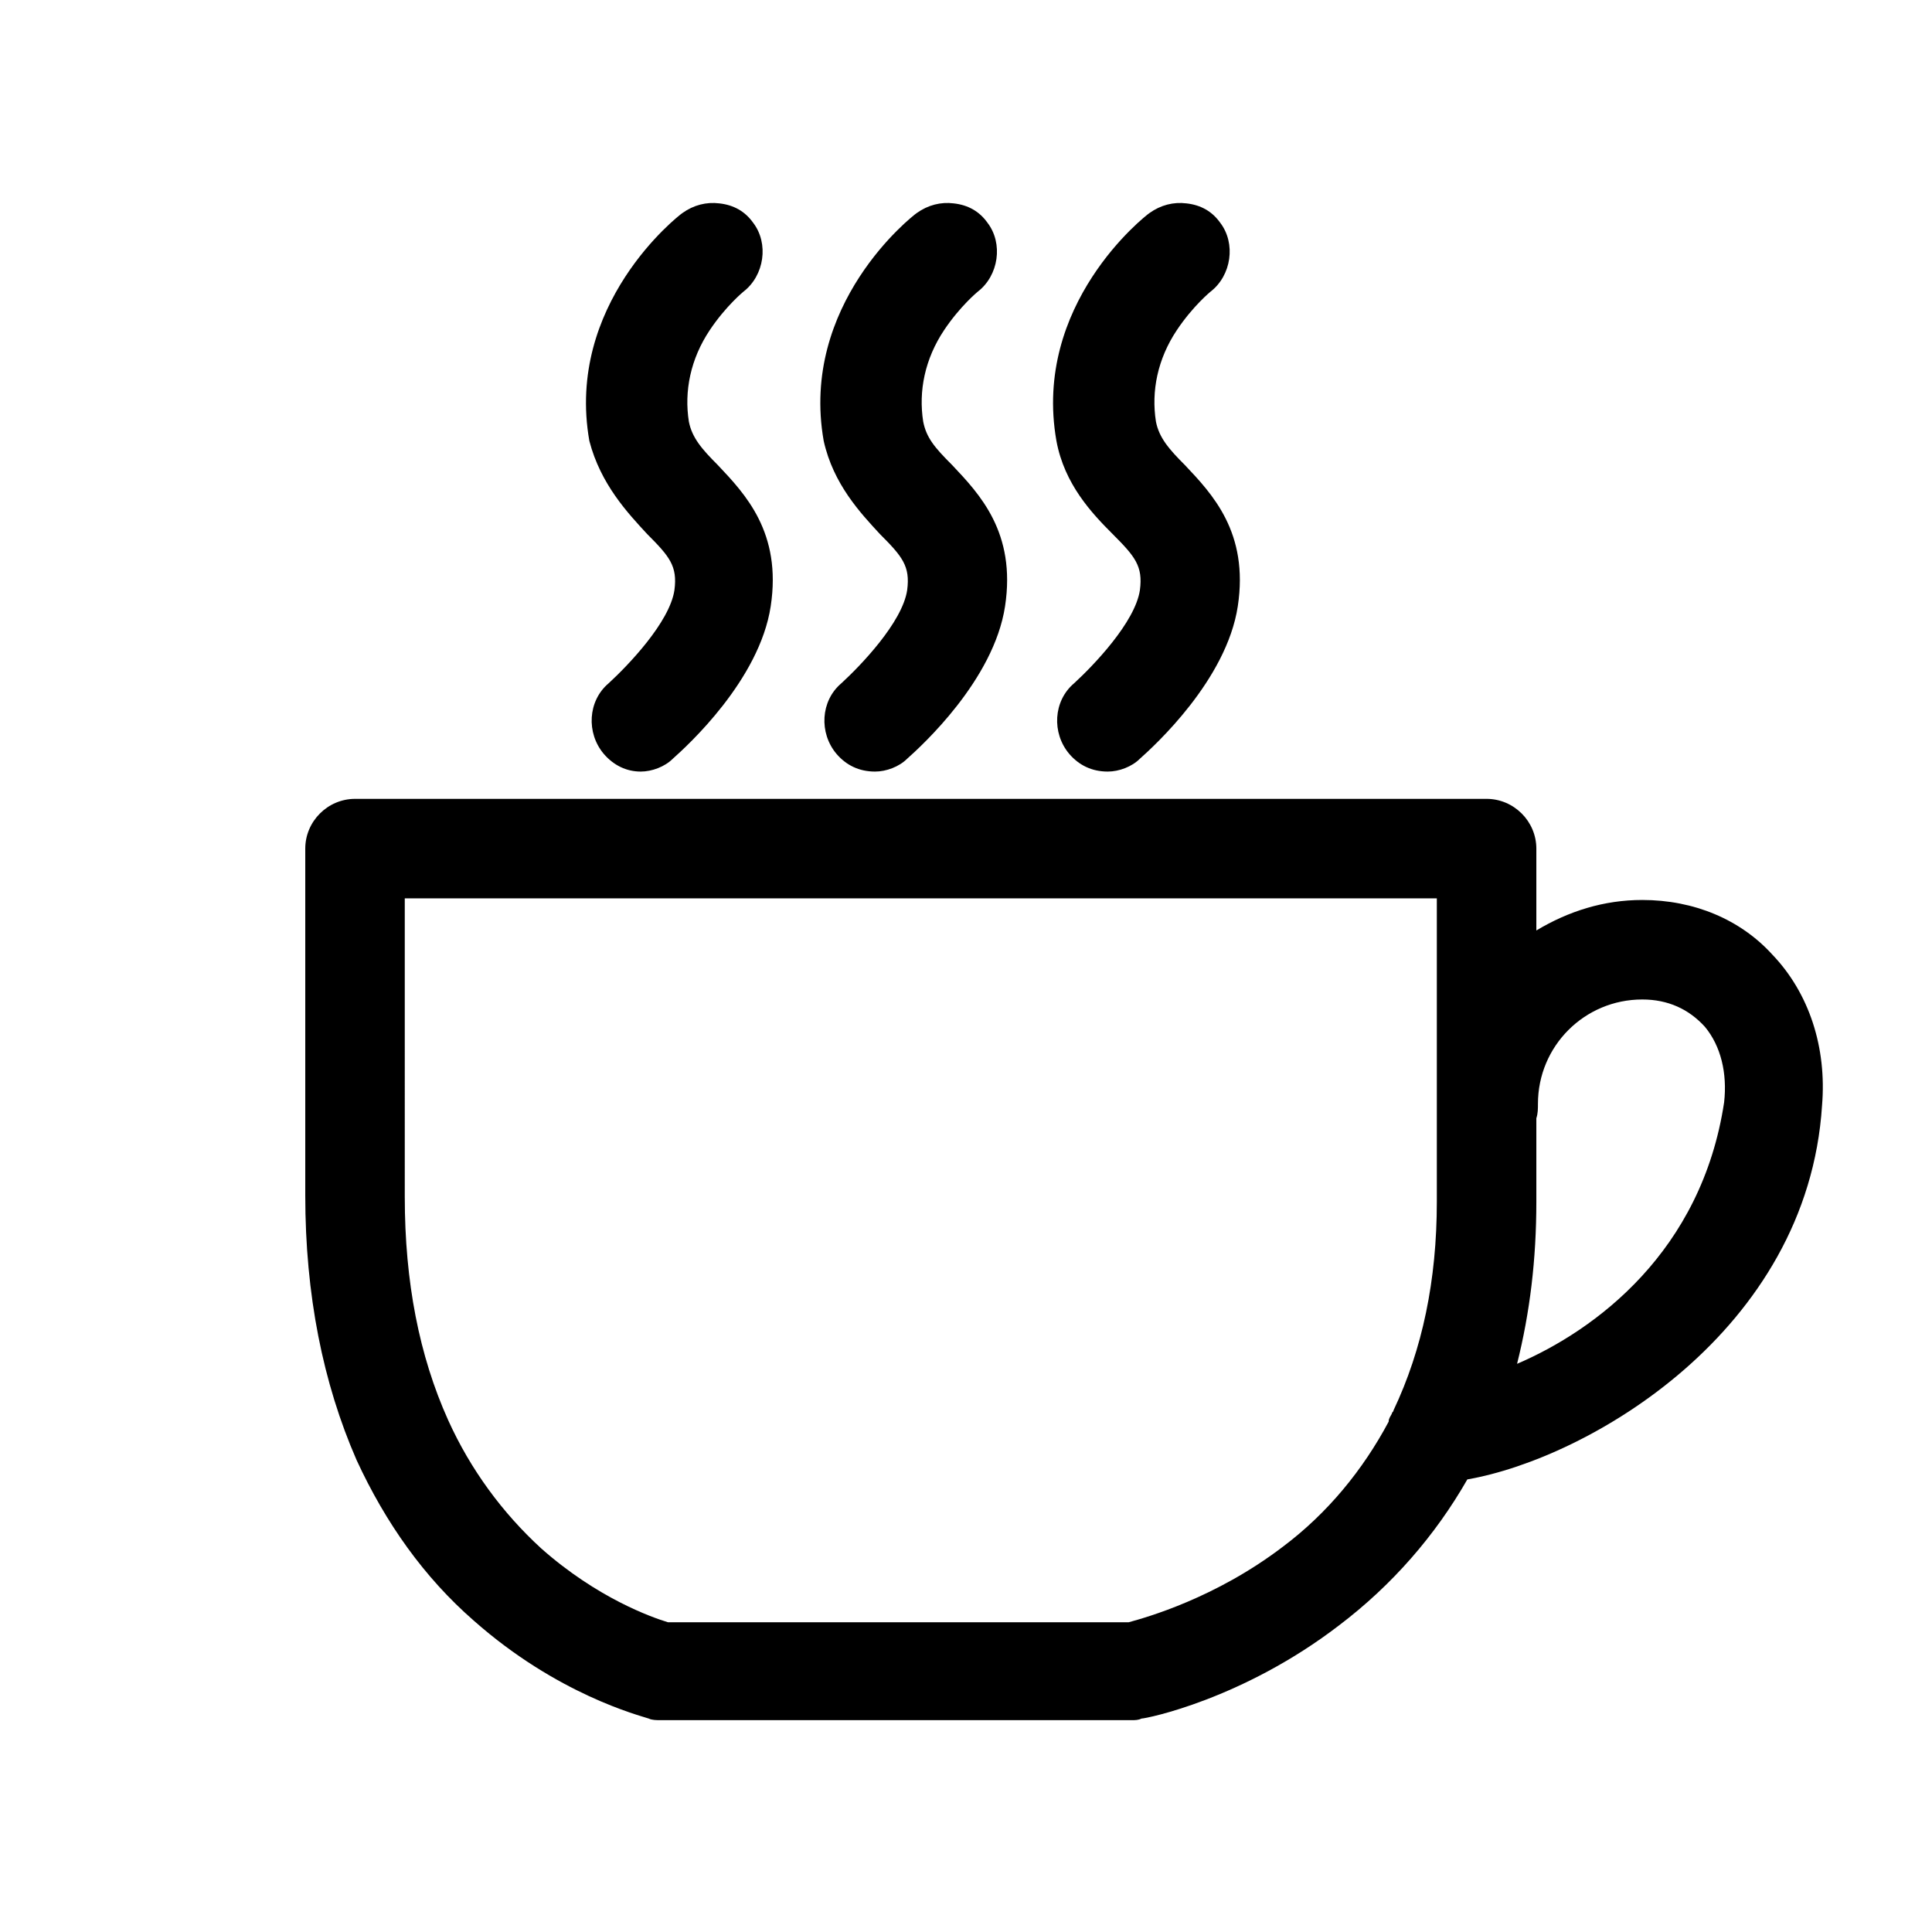 <?xml version="1.0" encoding="utf-8"?>
<!-- Generator: Adobe Illustrator 16.0.0, SVG Export Plug-In . SVG Version: 6.00 Build 0)  -->
<!DOCTYPE svg PUBLIC "-//W3C//DTD SVG 1.1//EN" "http://www.w3.org/Graphics/SVG/1.1/DTD/svg11.dtd">
<svg version="1.1" id="图层_1" xmlns="http://www.w3.org/2000/svg" xmlns:xlink="http://www.w3.org/1999/xlink" x="0px" y="0px"
	 width="200px" height="200px" viewBox="0 0 200 200" enable-background="new 0 0 200 200" xml:space="preserve">
<path d="M115.177,55.282c2.326,2.326,3.157,3.323,2.824,5.815c-0.498,3.323-4.818,7.809-6.812,9.637
	c-2.16,1.828-2.327,5.151-0.499,7.311c0.997,1.163,2.326,1.828,3.987,1.828c1.164,0,2.493-0.499,3.323-1.329
	c1.496-1.33,8.974-8.142,10.136-15.785c1.163-7.644-2.658-11.631-5.482-14.622c-1.662-1.661-2.659-2.824-2.991-4.486
	c-0.498-3.157,0.166-6.48,2.16-9.471c1.661-2.492,3.489-3.988,3.489-3.988c2.16-1.662,2.658-4.984,0.996-7.144
	c-0.83-1.164-1.993-1.828-3.488-1.994c-1.33-0.167-2.658,0.166-3.822,0.997c-0.498,0.332-12.129,9.471-9.637,23.594
	C110.192,50.131,113.017,53.122,115.177,55.282z"/>
<path d="M91.085,55.282c2.326,2.326,3.156,3.323,2.824,5.815c-0.498,3.323-4.818,7.809-6.813,9.637
	c-2.16,1.828-2.326,5.151-0.499,7.311c0.997,1.163,2.326,1.828,3.988,1.828c1.163,0,2.492-0.499,3.323-1.329
	c1.496-1.33,8.973-8.142,10.135-15.785c1.164-7.644-2.658-11.631-5.482-14.622c-1.828-1.827-2.658-2.824-2.991-4.486
	c-0.498-3.157,0.166-6.48,2.16-9.471c1.662-2.492,3.489-3.988,3.489-3.988c2.16-1.662,2.658-4.984,0.997-7.144
	c-0.831-1.164-1.993-1.828-3.489-1.994c-1.329-0.167-2.658,0.166-3.821,0.997c-0.499,0.332-12.13,9.471-9.637,23.594
	C86.267,50.131,89.091,53.122,91.085,55.282z"/>
<path d="M183.467,98.814c-3.323-3.655-8.143-5.649-13.459-5.649c-3.987,0-7.643,1.163-10.966,3.157v-8.474
	c0-2.824-2.326-5.15-5.151-5.15H36.752c-2.824,0-5.151,2.326-5.151,5.15v35.89c0,10.301,1.828,19.439,5.317,27.416
	c2.99,6.479,6.979,12.129,12.129,16.615c8.641,7.643,17.114,9.803,18.111,10.135c0.332,0.166,0.831,0.166,1.163,0.166h48.85
	c0.332,0,0.665,0,0.997-0.166c0.499,0,10.468-1.994,20.438-9.637c5.482-4.154,9.969-9.305,13.292-15.119
	c12.462-2.162,35.225-15.287,36.72-38.715C189.116,108.451,187.288,102.803,183.467,98.814z M159.042,124.402v-8.639
	c0.166-0.5,0.166-0.998,0.166-1.496c0-5.982,4.818-10.801,10.8-10.801c2.659,0,4.818,0.996,6.48,2.824
	c1.661,1.994,2.326,4.818,1.994,7.811c-2.327,15.451-13.293,23.594-21.435,27.082C158.377,135.867,159.042,130.385,159.042,124.402z
	 M148.74,92.999v31.403c0,8.141-1.495,15.287-4.486,21.6c0,0.166-0.166,0.166-0.166,0.334c-0.166,0.33-0.333,0.498-0.333,0.83
	c-2.657,4.984-6.313,9.471-10.965,12.959c-6.979,5.318-14.123,7.311-15.951,7.811H69.151c-1.661-0.5-7.311-2.492-13.126-7.645
	c-3.987-3.654-7.311-8.141-9.637-13.291c-2.991-6.646-4.486-14.289-4.486-23.096V92.999H148.74z"/>
<path d="M66.992,55.282c2.326,2.326,3.157,3.323,2.824,5.815c-0.498,3.323-4.818,7.809-6.812,9.637
	c-2.161,1.828-2.327,5.151-0.499,7.311c0.997,1.163,2.326,1.828,3.822,1.828c1.162,0,2.492-0.499,3.322-1.329
	c1.496-1.33,8.973-8.142,10.135-15.785c1.164-7.644-2.657-11.631-5.482-14.622c-1.661-1.661-2.658-2.824-2.99-4.486
	c-0.499-3.157,0.165-6.48,2.159-9.471c1.662-2.492,3.49-3.988,3.49-3.988c2.159-1.662,2.658-4.984,0.997-7.144
	c-0.831-1.164-1.995-1.828-3.49-1.994c-1.329-0.167-2.658,0.166-3.821,0.997c-0.498,0.332-12.129,9.471-9.637,23.594
	C62.174,50.131,64.998,53.122,66.992,55.282z"/>
</svg>
